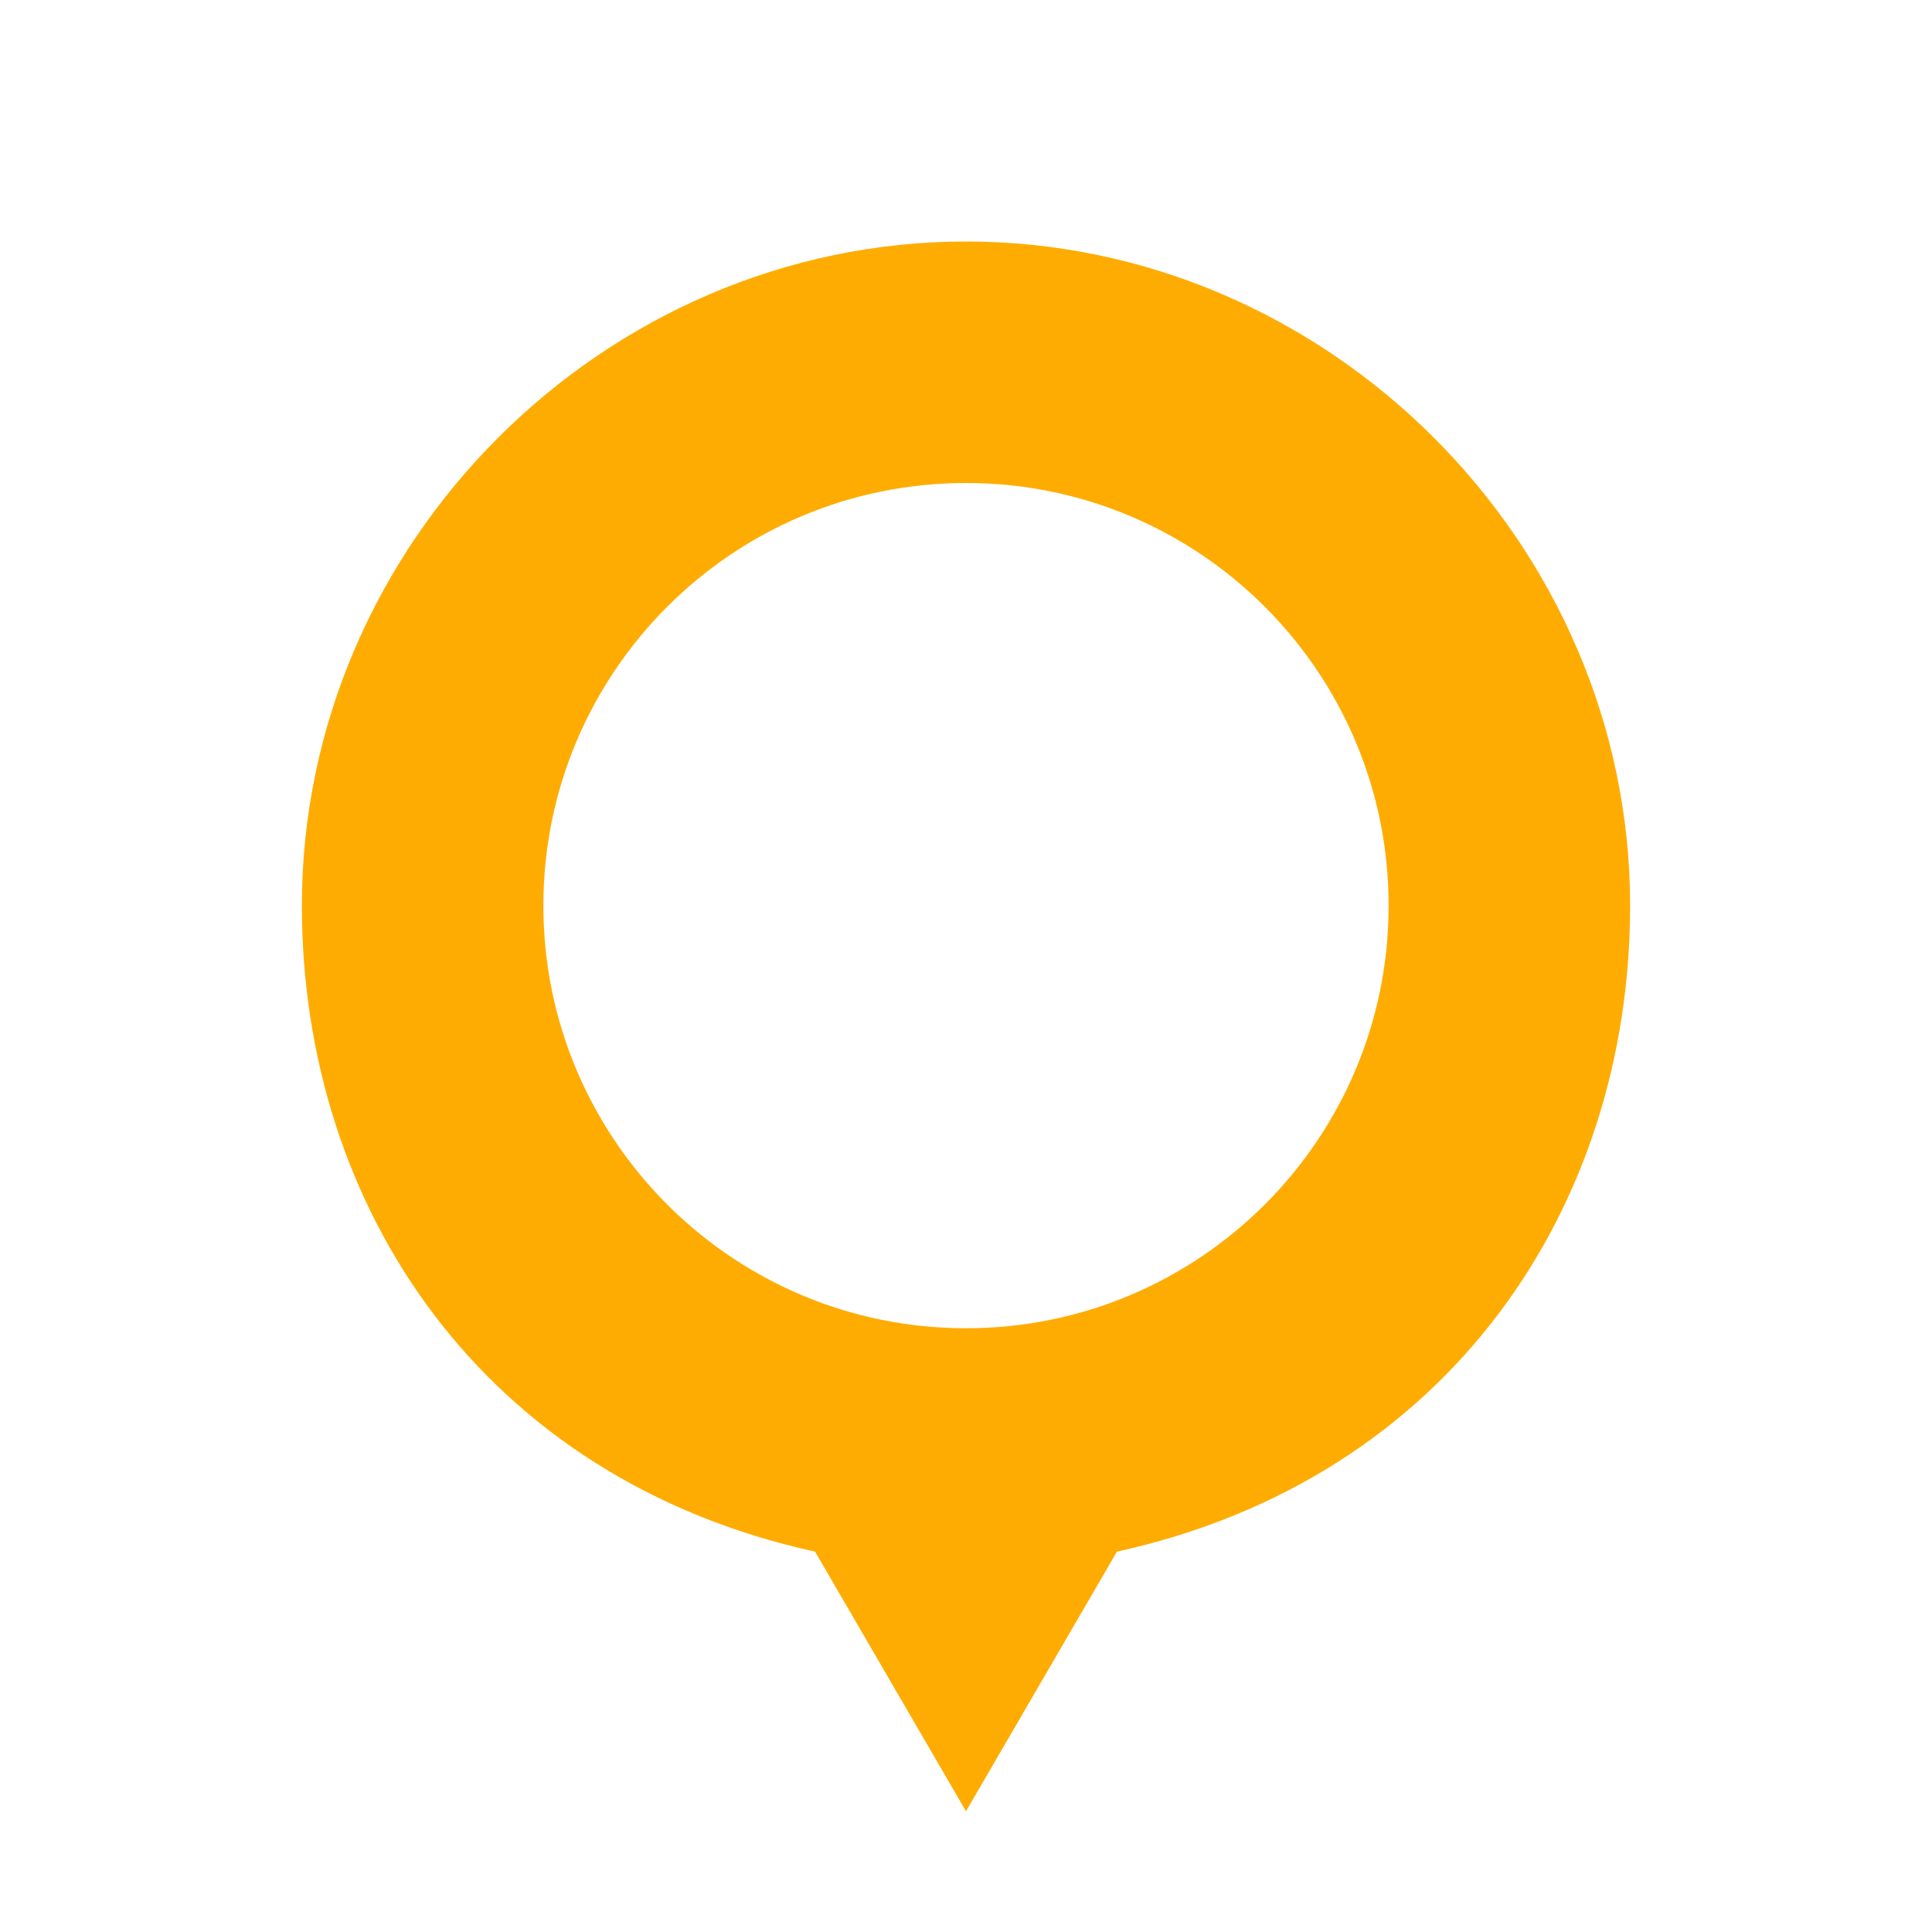 <?xml version="1.0" encoding="UTF-8"?>
<svg id="svg5702" width="32" height="32" version="1.1" viewBox="0 0 32 32" xmlns="http://www.w3.org/2000/svg">
 <g id="layer1" transform="translate(0 -1020.4)">
  <path id="path6396" d="m16 1024.4c-6 0-11 5-11 11 0 5 2.997 9.492 8.5 10.7l2.5 4.3 2.5-4.3c5.498-1.208 8.5-5.7 8.5-10.7 0-6-5-11-11-11zm0 4c3.866 0 7 3.134 7 7s-3.134 7-7 7-7-3.134-7-7 3.134-7 7-7z" fill="#ffac00" opacity=".99" style="paint-order:markers fill stroke"/>
  <path id="path6437" d="m16 1052.4-8-14h16z" fill="none"/>
 </g>
</svg>

